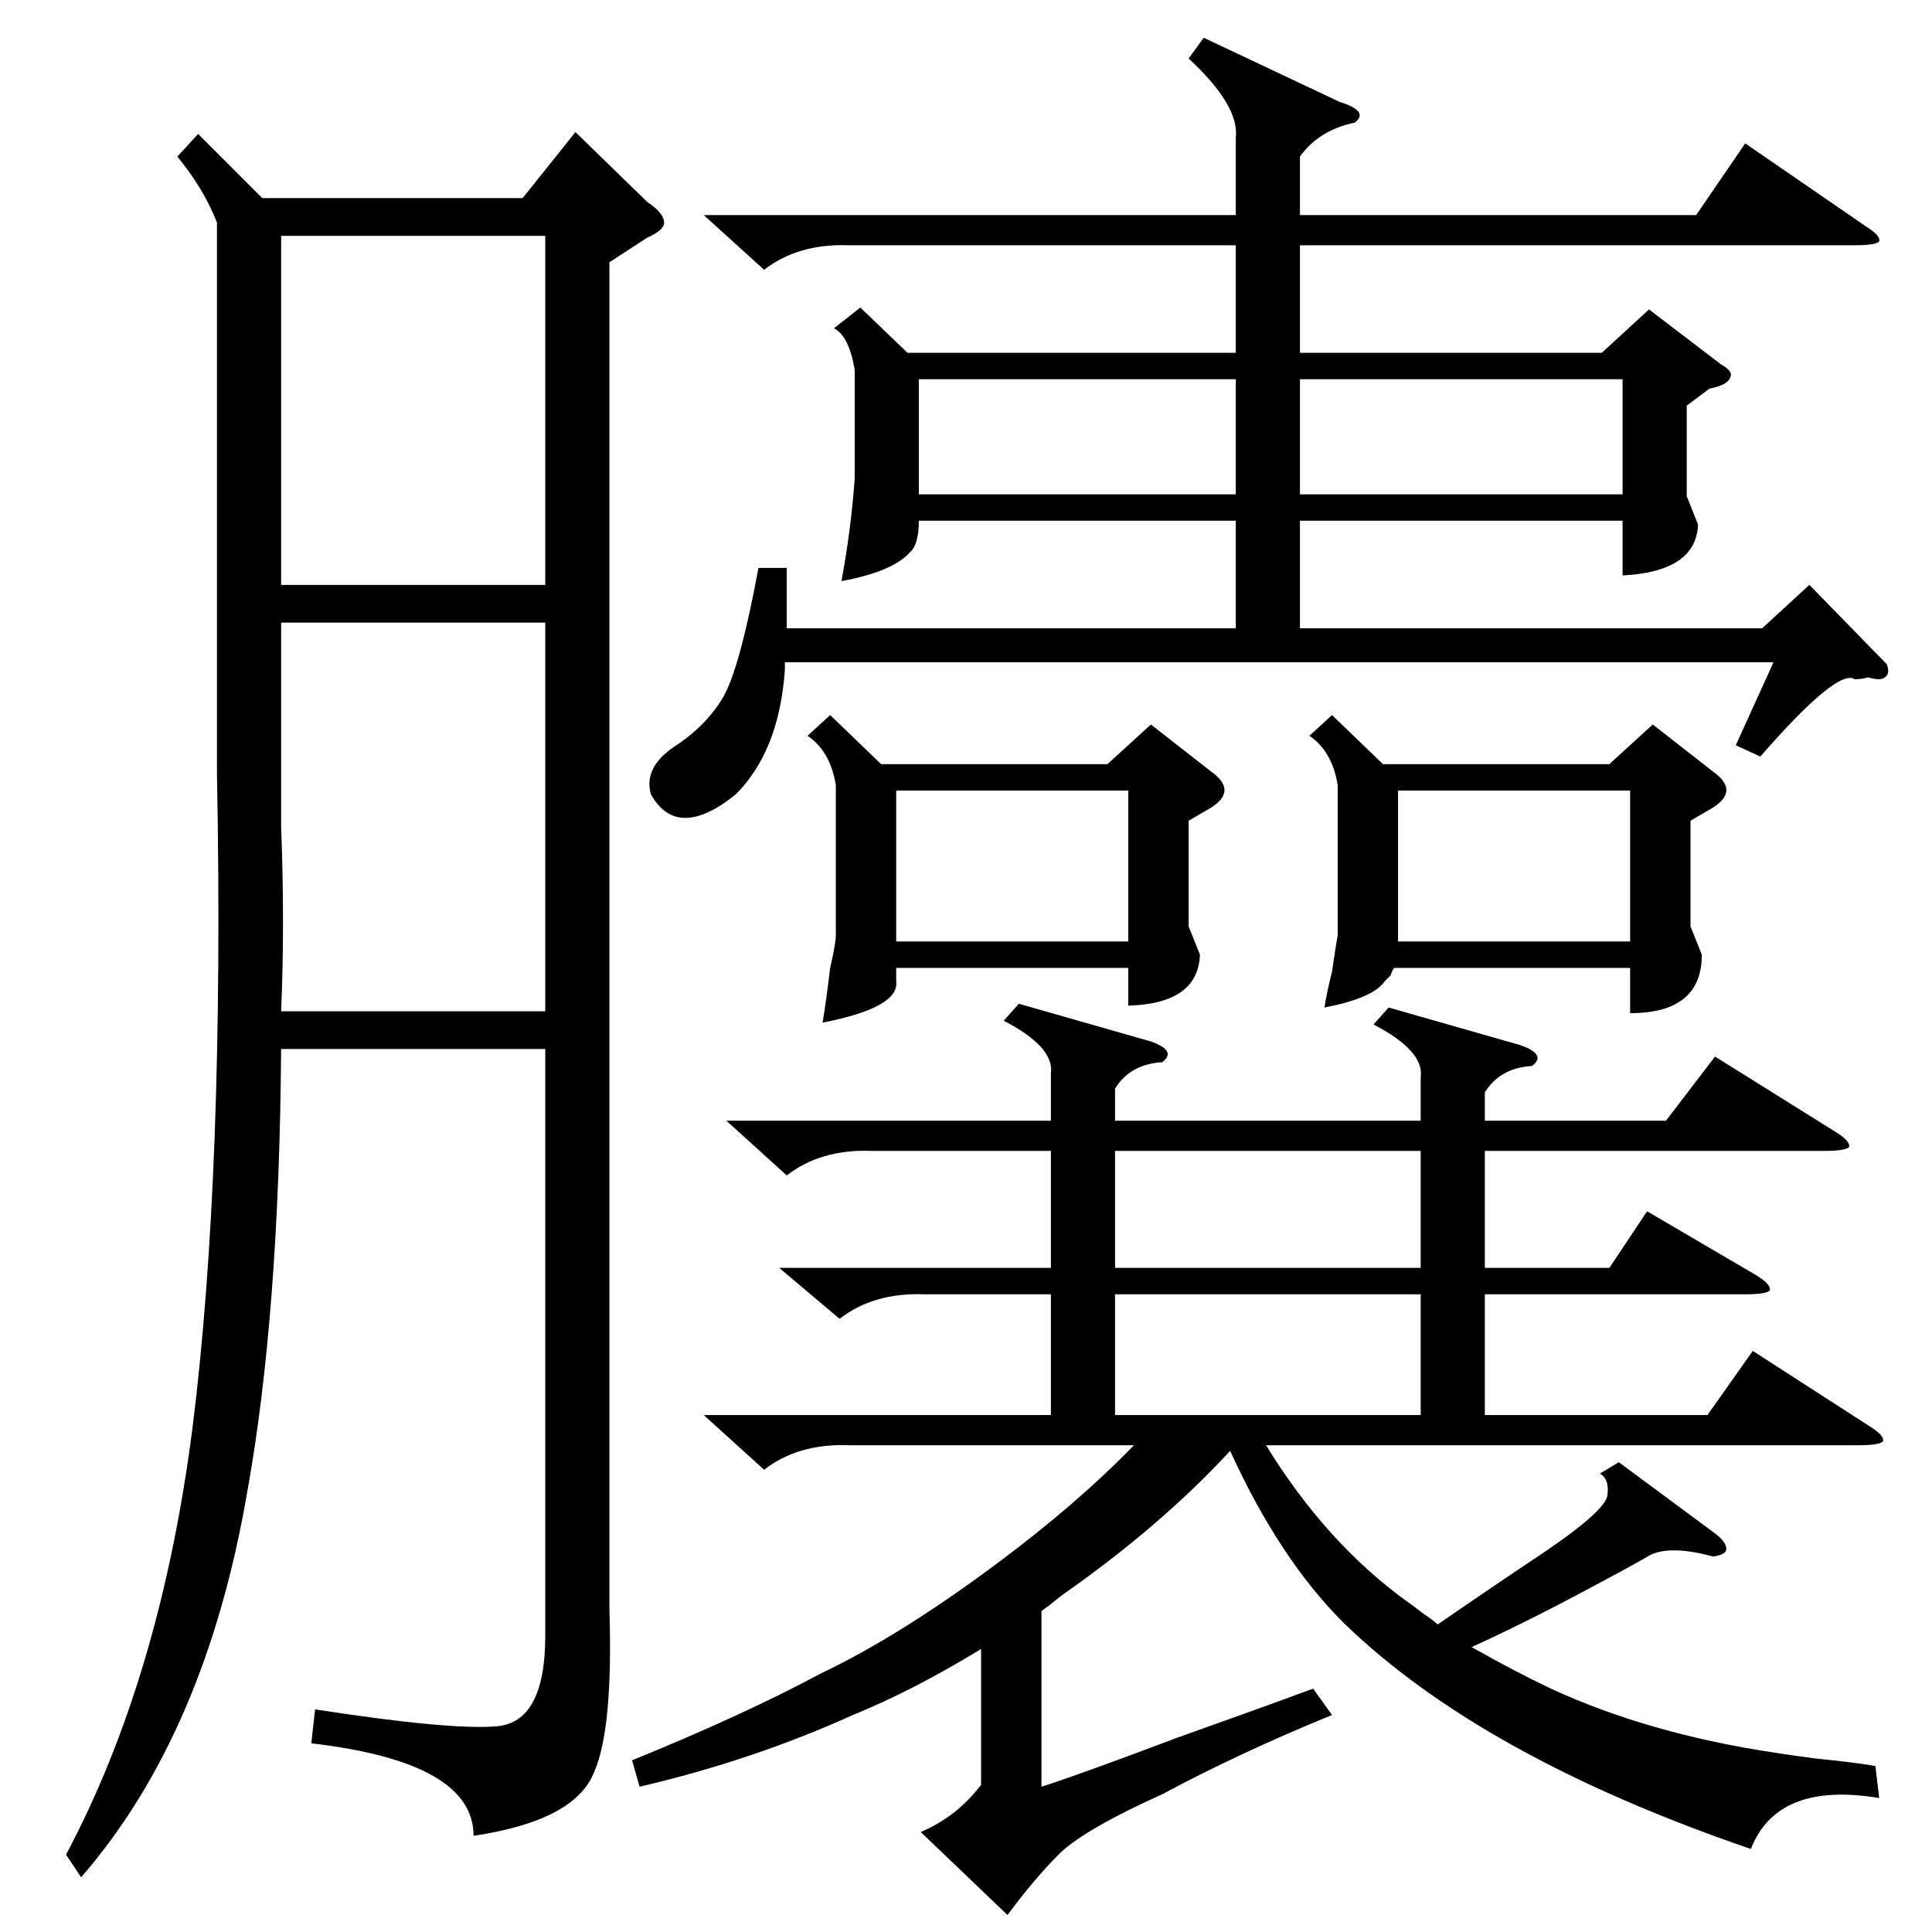 <?xml version="1.0" standalone="no"?>
<!DOCTYPE svg PUBLIC "-//W3C//DTD SVG 1.1//EN" "http://www.w3.org/Graphics/SVG/1.1/DTD/svg11.dtd" >
<svg xmlns="http://www.w3.org/2000/svg" xmlns:xlink="http://www.w3.org/1999/xlink" version="1.1" viewBox="0 -205 1024 1024">
  <g transform="matrix(1 0 0 -1 0 819)">
   <path fill="currentColor"
d="M105 953l34 -34h138l28 35l38 -37q9 -6 9 -11q0 -4 -9 -8l-20 -13v-714q2 -63 -8 -86q-10 -26 -64 -34q0 39 -86 49l2 18q71 -11 96 -9q26 2 26 48v311h-140q-1 -141 -18 -235q-22 -128 -88 -204l-8 12q50 94 67 226q17 135 13 347v292q-7 18 -21 35zM736 490l70 -20
q14 -5 6 -11q-17 -1 -25 -14v-15h96l26 34l64 -40q8 -5 7 -8q-2 -2 -13 -2h-180v-62h66l20 30l58 -34q8 -5 7 -8q-2 -2 -13 -2h-138v-64h118l24 34l62 -40q8 -5 7 -8q-2 -2 -13 -2h-314q32 -52 75 -83q3 -2 8 -6q6 -4 8 -6q29 20 56 38q34 23 34 31q1 8 -4 11l10 6l50 -37
q7 -5 7 -9q0 -3 -7 -4q-22 6 -33 1q-10 -6 -48 -26q-25 -13 -47 -23q23 -13 42 -22q52 -24 119 -34q6 -1 21 -3q20 -2 32 -4l2 -17q-54 9 -68 -27q-143 49 -216 120q-34 34 -60 91q-36 -39 -87 -75q-3 -2 -9 -7q-3 -2 -4 -3v-93q19 6 72 26q45 16 72 26l10 -14
q-49 -20 -90 -42q-40 -18 -54 -31q-14 -14 -28 -33l-46 44q19 8 32 25v72q-36 -22 -68 -35q-53 -24 -113 -38l-4 14q59 24 100 46q42 20 93 58q43 32 73 63h-151q-27 1 -45 -13l-32 29h184v64h-67q-27 1 -45 -13l-32 27h144v62h-95q-27 1 -45 -13l-32 29h172v25q2 14 -25 28
l8 9l70 -20q14 -5 6 -11q-17 -1 -25 -14v-17h162v23q2 14 -25 28zM638 1004l72 -34q16 -5 8 -11q-19 -4 -29 -18v-31h210l26 38l64 -44q8 -5 7 -8q-2 -2 -13 -2h-294v-57h160l25 23l38 -29q7 -4 5 -7q-1 -4 -11 -6l-12 -9v-48l6 -15q-1 -25 -40 -27v29h-171v-57h245l25 23
l41 -42q2 -5 -1 -7q-2 -2 -9 0q-3 -1 -7 -1q-9 6 -50 -41l-13 6l20 44h-524v-4q-3 -43 -26 -66q-31 -25 -45 0q-4 14 12 25q17 11 26 26t19 69h15v-32h238v57h-168q0 -13 -5 -17q-9 -10 -36 -15q5 27 7 54v58q-3 18 -11 22l14 11l25 -24h174v57h-205q-27 1 -45 -13l-32 29
h282v41q2 17 -25 42zM149 694v-108q2 -52 0 -98h140v206h-140zM149 714h140v185h-140v-185zM440 645l27 -26h120l23 21l32 -25q14 -10 0 -19l-12 -7v-56l6 -15q-1 -26 -38 -27v20h-123v-7q2 -14 -39 -22q2 12 4 29q3 13 3 17v80q-3 18 -15 26zM706 645l27 -26h120l23 21
l32 -25q14 -10 0 -19l-12 -7v-56l6 -15q0 -31 -38 -31v24h-125q-1 -1 -2 -4l-3 -3q-6 -9 -32 -14q1 7 4 19q2 14 3 19v80q-3 18 -15 26zM689 762h171v61h-171v-61zM655 823h-168v-61h168v61zM753 338h-162v-64h162v64zM753 414h-162v-62h162v62zM741 525h123v80h-123v-80z
M475 525h123v80h-123v-80z" />
  </g>

</svg>
